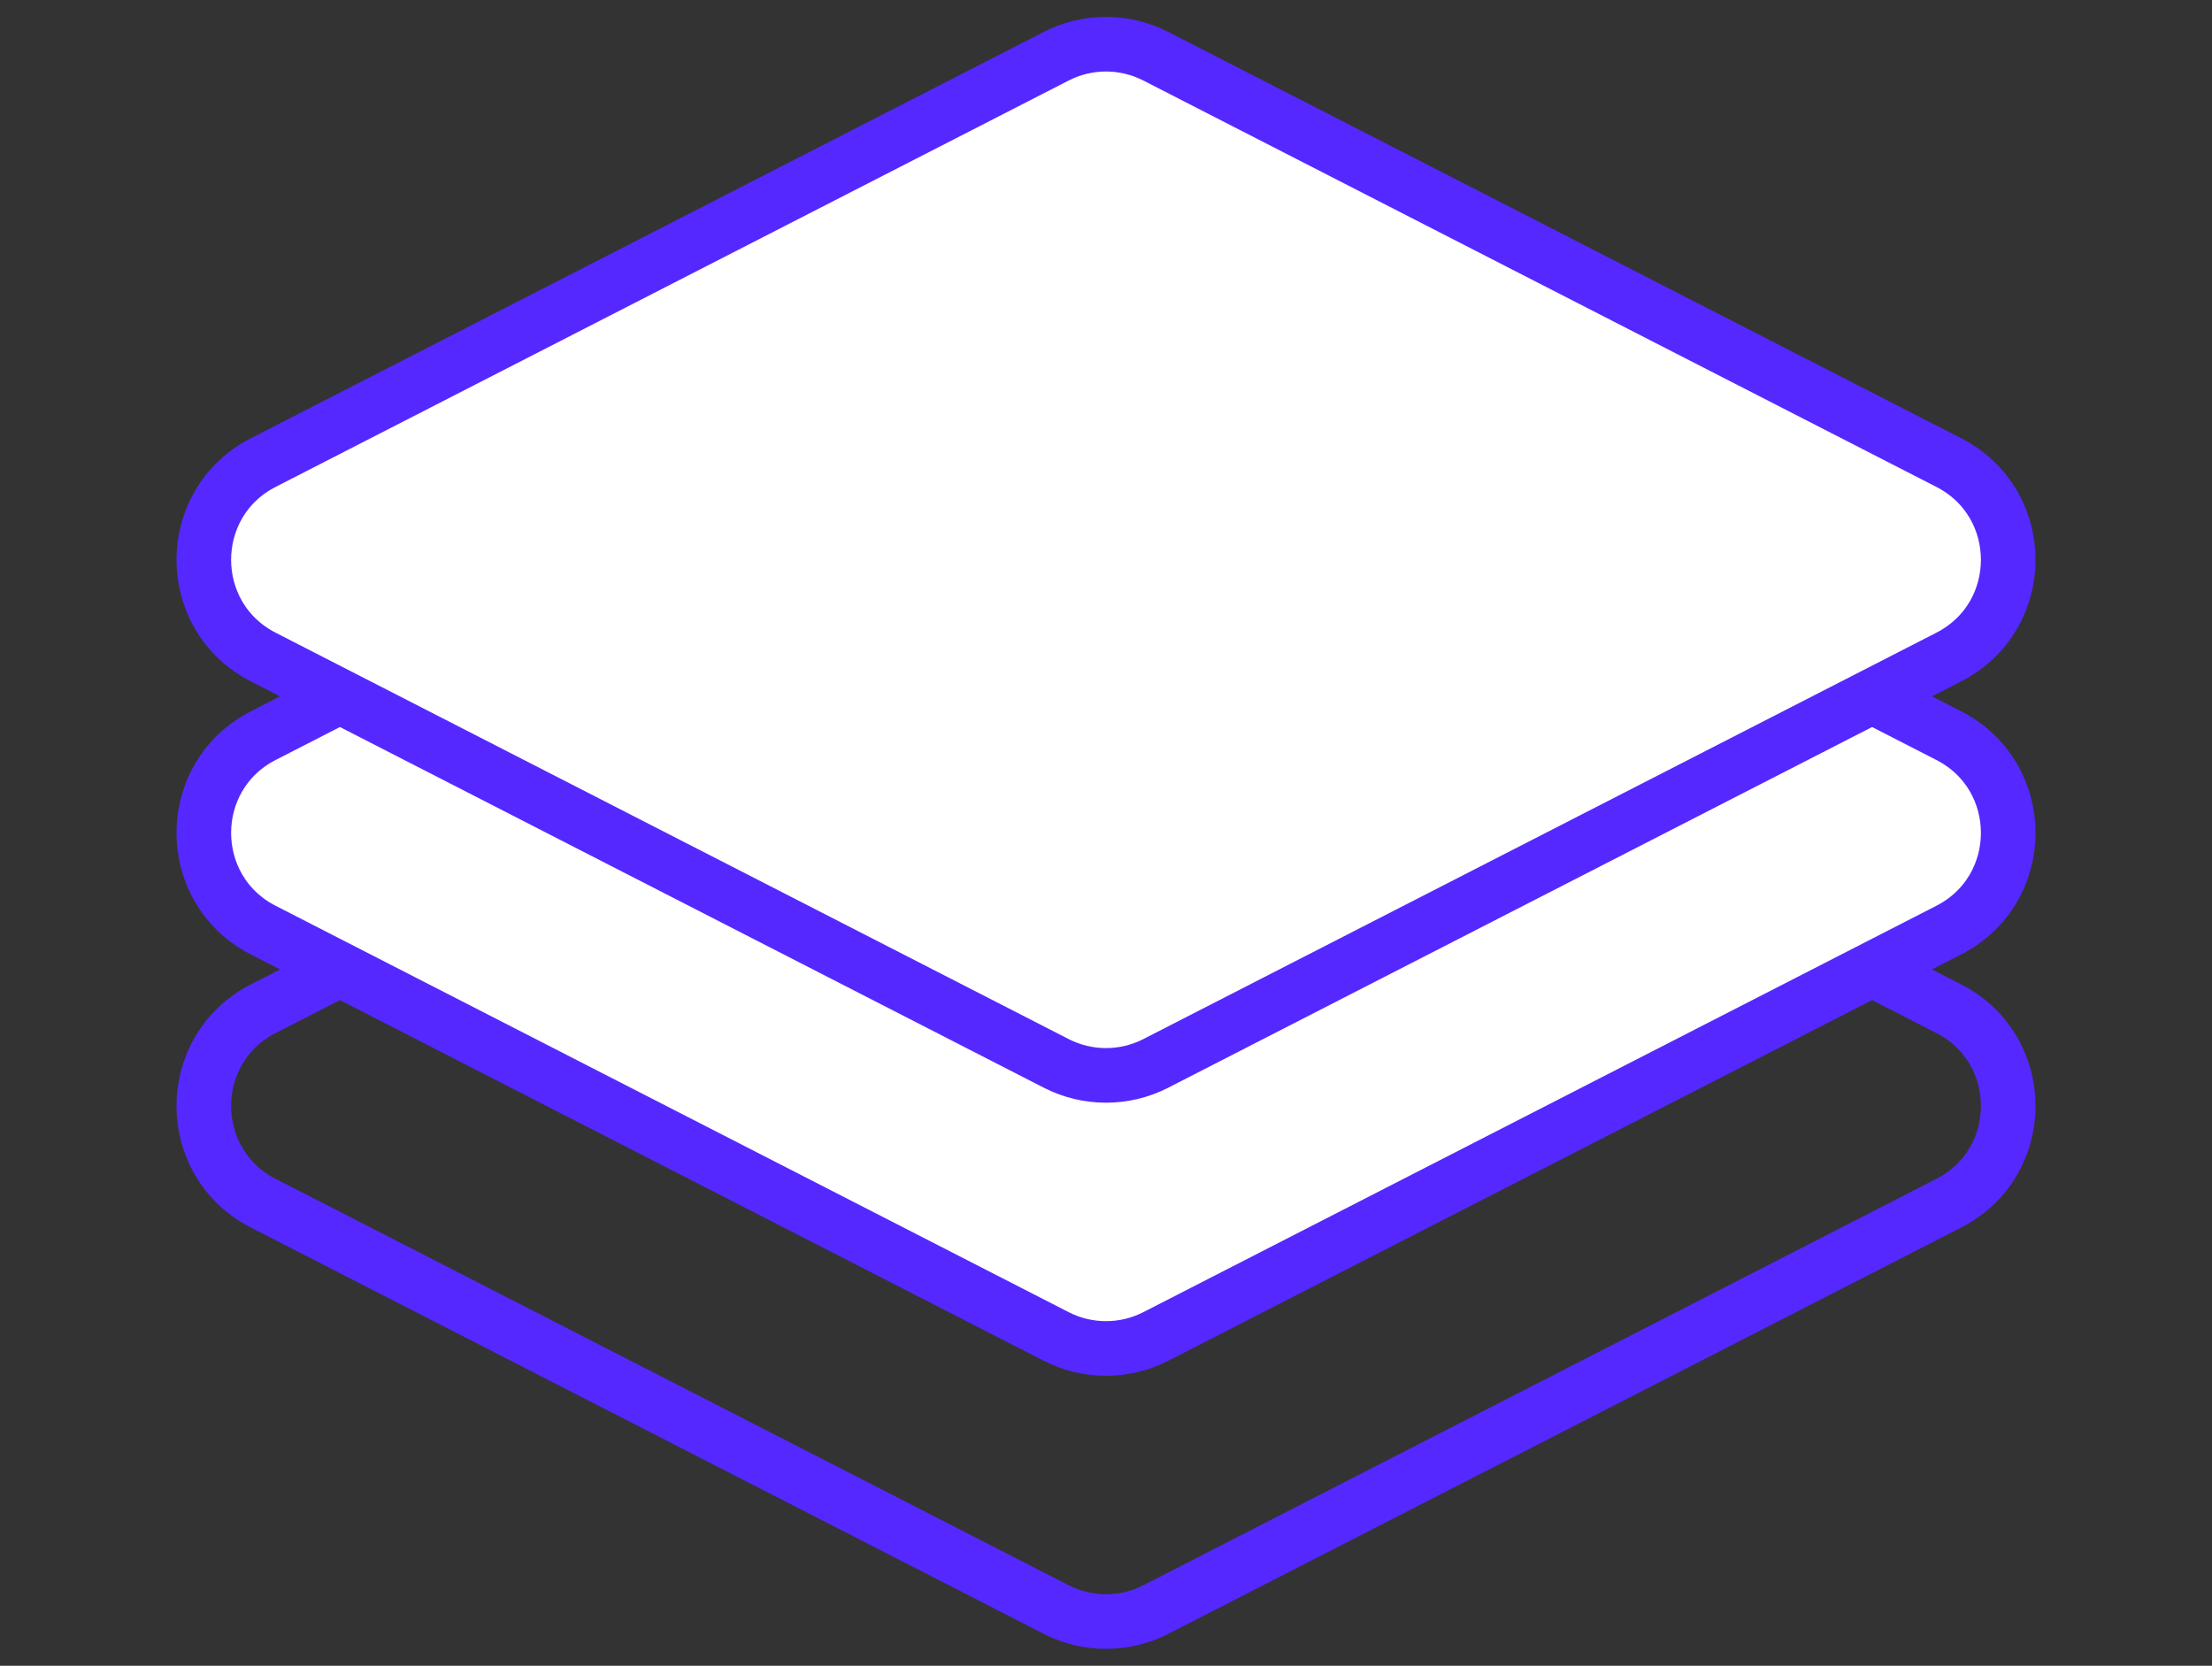 <svg width="81" height="61" viewBox="0 0 81 61" fill="none" xmlns="http://www.w3.org/2000/svg">
<rect x="0" y="0" width="81" height="61" fill="#333333" stroke="none"/>
<path d="M38.676 22.059C39.821 21.472 41.179 21.472 42.324 22.059L71.362 36.94C74.263 38.427 74.263 42.573 71.362 44.06L42.324 58.941C41.179 59.528 39.821 59.528 38.676 58.941L9.638 44.06C6.738 42.573 6.738 38.427 9.638 36.94L38.676 22.059Z" stroke="#5528FF" stroke-width="2"/>
<path d="M38.676 12.059C39.821 11.472 41.179 11.472 42.324 12.059L71.362 26.94C74.263 28.427 74.263 32.573 71.362 34.06L42.324 48.941C41.179 49.528 39.821 49.528 38.676 48.941L9.638 34.06C6.738 32.573 6.738 28.427 9.638 26.94L38.676 12.059Z" fill="white" stroke="#5528FF" stroke-width="2"/>
<path d="M38.676 2.059C39.821 1.472 41.179 1.472 42.324 2.059L71.362 16.94C74.263 18.427 74.263 22.573 71.362 24.06L42.324 38.941C41.179 39.528 39.821 39.528 38.676 38.941L9.638 24.06C6.738 22.573 6.738 18.427 9.638 16.94L38.676 2.059Z" fill="white" stroke="#5528FF" stroke-width="2"/>
</svg>
